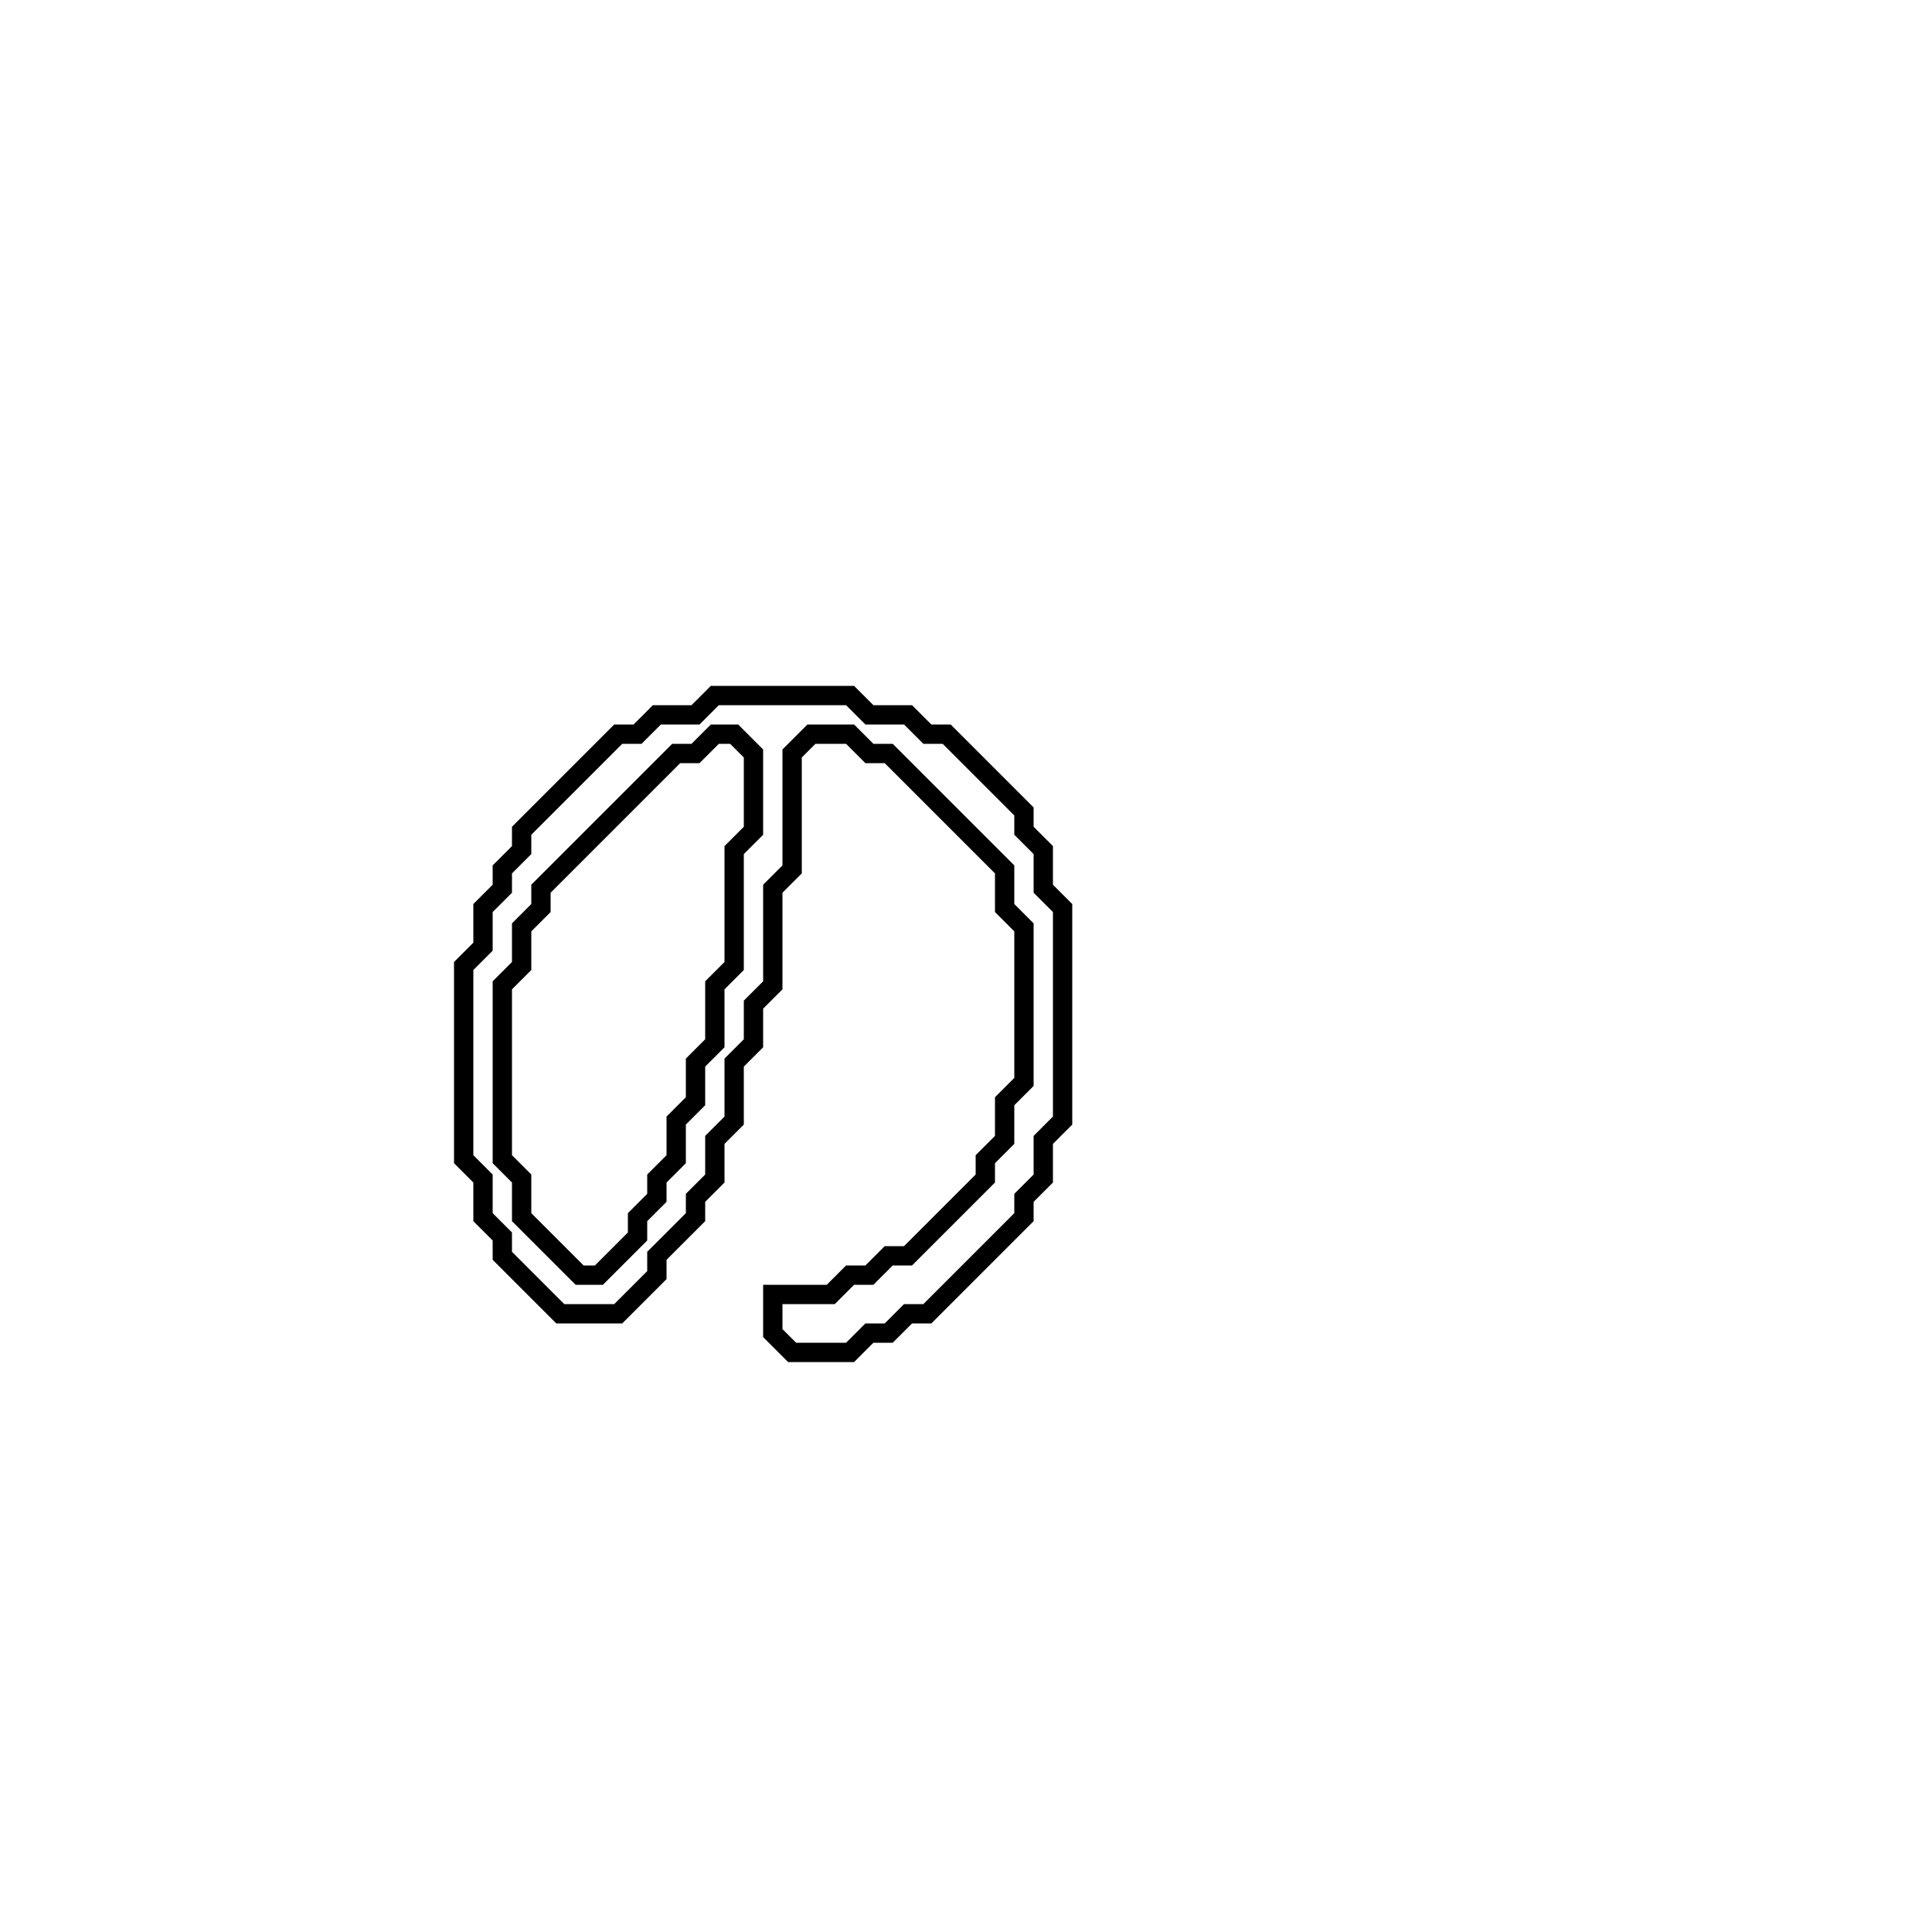 <?xml version="1.0" encoding="utf-8" ?>
<svg baseProfile="full" height="100" version="1.1" width="100" xmlns="http://www.w3.org/2000/svg" xmlns:ev="http://www.w3.org/2001/xml-events" xmlns:xlink="http://www.w3.org/1999/xlink"><defs /><polygon fill="none" id="1" points="37,36 36,37 34,37 33,38 32,38 27,43 27,44 26,45 26,46 25,47 25,49 24,50 24,60 25,61 25,63 26,64 26,65 29,68 32,68 34,66 34,65 36,63 36,62 37,61 37,59 38,58 38,55 39,54 39,52 40,51 40,46 41,45 41,39 42,38 44,38 45,39 46,39 52,45 52,47 53,48 53,56 52,57 52,59 51,60 51,61 47,65 46,65 45,66 44,66 43,67 40,67 40,69 41,70 44,70 45,69 46,69 47,68 48,68 53,63 53,62 54,61 54,59 55,58 55,47 54,46 54,44 53,43 53,42 49,38 48,38 47,37 45,37 44,36" stroke="black" stroke-width="1" /><polygon fill="none" id="2" points="36,39 37,38 38,38 39,39 39,43 38,44 38,50 37,51 37,54 36,55 36,57 35,58 35,60 34,61 34,62 33,63 33,64 31,66 30,66 27,63 27,61 26,60 26,51 27,50 27,48 28,47 28,46 35,39" stroke="black" stroke-width="1" /></svg>
